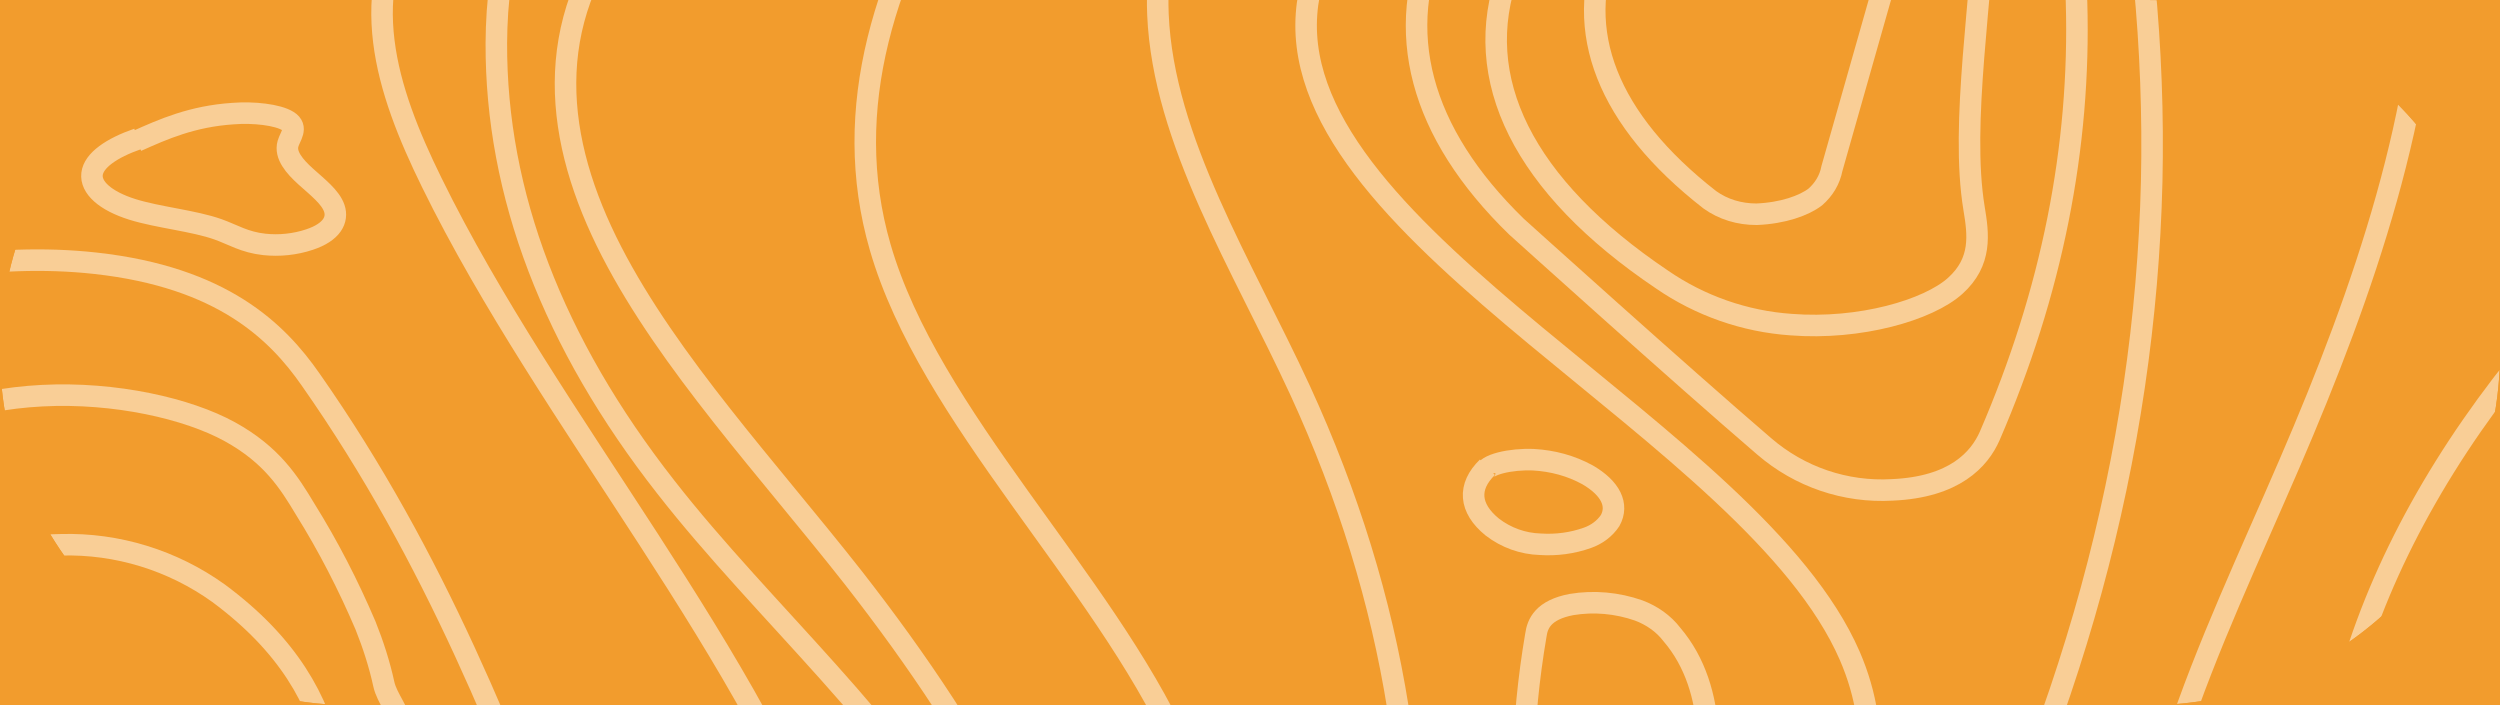 <?xml version="1.0" encoding="utf-8"?>
<!-- Generator: Adobe Illustrator 23.0.0, SVG Export Plug-In . SVG Version: 6.00 Build 0)  -->
<svg version="1.1" id="Layer_1" xmlns="http://www.w3.org/2000/svg" xmlns:xlink="http://www.w3.org/1999/xlink" x="0px" y="0px"
	 viewBox="0 0 464.4 131" style="enable-background:new 0 0 464.4 131;" xml:space="preserve">
<style type="text/css">
	.st0{fill:#F29C2D;}
	.st1{clip-path:url(#SVGID_2_);}
	.st2{opacity:0.5;}
	.st3{clip-path:url(#SVGID_4_);}
	.st4{fill:none;stroke:#FFFFFF;stroke-width:4;stroke-miterlimit:10;}
</style>
<rect class="st0" width="464.4" height="131"/>
<g>
	<defs>
		<path id="SVGID_1_" d="M65.5,0h333.4c36.2,0,65.5,29.3,65.5,65.5l0,0v0c0,36.2-29.3,65.5-65.5,65.5l0,0H65.5
			C29.3,131,0,101.7,0,65.5c0,0,0,0,0,0v0C0,29.3,29.3,0,65.5,0z"/>
	</defs>
	<clipPath id="SVGID_2_">
		<use xlink:href="#SVGID_1_"  style="overflow:visible;"/>
	</clipPath>
	<g class="st1">
		<g class="st2">
			<g>
				<defs>
					<rect id="SVGID_3_" x="-110.4" y="-102.8" width="599.2" height="396.4"/>
				</defs>
				<clipPath id="SVGID_4_">
					<use xlink:href="#SVGID_3_"  style="overflow:visible;"/>
				</clipPath>
				<g class="st3">
					<path class="st4" d="M-11.9,216.6c-16.9-24.1-8.9-49.6,1.1-74.2c1.5-3.6,3.1-7.3,8.6-10.4s15.9-5.1,25.2-3.9
						c11.4,1.5,15.1,6.7,16.6,11.2c10,29.1,5.1,58.6-14.5,87c-1.9,2.7-5.2,6-12.7,6.5c-6,0.4-11.9-1.2-14.6-3.3s-3-4.4-3.7-6.6
						S-7.9,218.3-11.9,216.6"/>
					<path class="st4" d="M-8.5,250.9c-5-2.9-27.3-26.2-31.3-40.2s-3-28.1-1.2-42.1c2.4-19.1,6.4-38.4,23.8-56.3
						c5-5.1,13.9-10.9,28.5-11.1c10.5-0.3,20.8,2.9,29.3,9c25.8,19.1,23.2,41.6,20.1,62.9c-3,20.7-6.1,41.5-15.5,62
						c-2.4,5.2-5.6,10.6-15.3,14.4S-3.5,253.8-8.5,250.9z"/>
					<path class="st4" d="M-61.3,178.2c1.9-22.6,5.7-45.1,15.7-67.4c4.3-9.6,9.9-19.3,22.8-27.8c6.8-4.5,17-8.8,30.6-9.5
						s27.1,2.4,34.9,6.7s11,9.4,14,14.4c4.3,6.9,8,14.1,11.2,21.6c1.4,3.5,2.6,7.2,3.4,10.9c0.6,2.7,3,5.2,3.2,7.9
						c0.8,15.1-2.4,29.9,3.9,44.9c4.6,11.1,13.3,22,12.7,33.2c-0.5,10.6-9.3,21-19.1,31c-5.9,6.1-12.3,12.1-18.6,18.2
						c-5,4.8-10.3,9.7-20.2,13.3s-25.7,5.4-37.7,2.9c-10.2-2.1-14.4-6.4-18.8-10.2c-5.2-4.4-10-9.2-14.5-14.4
						c-8.4-9.2-15.2-19.6-20.4-30.9c-3-6.9-6.4-14-4.6-20.9C-60.7,194.1-62,186-61.3,178.2z"/>
					<path class="st4" d="M31.9,296.4c35.2-21.2,71.1-43.1,81.7-67.6c8-18.7,0.9-37.8-6.3-56.5c-13.1-34.2-26.2-68.4-49.6-101.8
						c-6.2-8.9-16.4-19-40-21.6c-19-2.1-39.9,1.8-52,7.7s-17.1,13.3-21.4,20.5c-43.2,72.6-39.6,149.1,11.2,221.1"/>
					<path class="st4" d="M89.6,297.1c69.8-37.1,81.2-85.5,66.1-130.4S102,78.4,80.2,33.9c-8.5-17.3-14.3-35.2-2.8-52.3
						c10.3-15.2,33.7-28.7,51.4-42.9s29.9-30.7,16.3-45.5"/>
					<path class="st4" d="M155.1,296.9c36.4-29.3,50.1-62.1,47.8-94.4s-20.2-64.2-44.4-95.2c-15.8-20.1-34.3-40-44.9-60.6
						s-13.2-42.2,3-62.3c14.5-18,43-33.8,65.3-50.6s38.6-36,26.1-54.2"/>
					<path class="st4" d="M502.1,227.8c-17.8-18.8-35.8-37.9-40.5-57.8s5.2-41,38.3-56.7"/>
					<path class="st4" d="M492.5,280.7c-84-78.3-81.3-168.9,7.6-246.5"/>
					<path class="st4" d="M466.6,300.7c-31.9-36.5-64-73.5-69-111.8c-4.5-34.5,13-68.7,27.7-102.8c28.1-65.1,45.4-133.4-14.3-195.5"
						/>
					<path class="st4" d="M252.9-107.3c-6.8,36.9-39.3,73-37.8,110c1,23.5,15.7,46.6,26.4,69.8c35.9,78.1,25.1,159.1-31.3,235.5"/>
					<path class="st4" d="M243.7-105.3c-47.2,48.8-95.1,99.7-80.2,151.2c9.1,31.5,41.3,61.5,55.5,92.7
						c25.3,55.8-8.1,112.9-45.1,167.8"/>
					<path class="st4" d="M258.7,296.1c-4-59.5,110.4-115.5,84.9-174.3c-18-41.4-103.9-77.3-100.9-119.2c2.8-39.3,84.1-74,79-113.2"
						/>
					<path class="st4" d="M299.3,180.2c8.1,1.3,28.6-42,11.3-62.3c-1.6-2.1-3.8-3.6-6.2-4.5c-4-1.4-8.3-1.8-12.5-1.1
						c-5.2,1-6.3,3.5-6.6,5.7c-2.7,15.8-3.1,31.8-1.4,47.7C284.3,171.4,291.2,178.9,299.3,180.2z"/>
					<path class="st4" d="M296.5,295.8c14.7-37.4,41.8-74,61.7-111.1c26.6-49.7,40.3-100.3,41.5-151c1.1-49.4-9.7-98.9-31.1-147.6"
						/>
					<path class="st4" d="M350.9-55.8c32.4,0.1,10.6,63,15.8,94.5c0.8,4.8,1.5,9.9-3.5,14.4s-17.7,8.2-30.5,7.2
						c-8.6-0.6-16.9-3.5-24-8.4C283,34.6,273,14.6,280.2-5.1C287.6-24.5,318.5-56,350.9-55.8z"/>
					<path class="st4" d="M317.6,37.1c-19-14.8-25.5-31.4-18.8-47.6c1.6-4.1,4.6-7.5,8.5-9.4c5.1-2.8,13.8-4.8,22.8-4.4
						c9.8,0.4,17.4,3.7,20.1,7.3s1.7,7.3,0.7,11c-3.5,12.4-7.1,24.9-10.6,37.3c-0.4,2.1-1.5,3.9-3.1,5.3c-2.1,1.6-6,3-10.9,3.2
						C323.1,39.8,320.1,38.9,317.6,37.1z"/>
					<path class="st4" d="M-121.1,112.3c12-23.1,25-47.2,63.5-65.9c20.1-9.7,46.2-17.6,66.7-27.2s35.6-22.1,27.7-34
						c-6.3-9.6-26-17-43.9-24.2c-41.7-17-77.1-36.1-106.4-56.4"/>
					<path class="st4" d="M281.7,42.1c-18-17.5-23-36.4-14.6-54.8c6.4-13.8,20.1-26.9,33.8-40c10.6-10.1,21.2-20.2,31.8-30.3
						c3.3-3.3,7.6-5.3,12.2-5.6c5.5-0.5,11.4,0.7,14.6,2.5c2.4,1.3,4.3,3.4,5.4,6c26.2,53.2,27.8,107.7,4.7,161.1
						c-1.9,4.3-6.5,9.5-18.1,10c-8.7,0.5-17.2-2.4-23.8-8.1C312.3,69.7,281.7,42.1,281.7,42.1z"/>
					<path class="st4" d="M126.2,295.4c47.6-42.8,76.7-90,53.6-135.5c-12.1-23.8-38-46.2-56.1-69.4C102.7,63.7,92.1,36,92.2,8
						c0.1-15.4,3.5-30.9,18.1-45.3c12.1-11.9,31.4-22.6,46-34.1s24.6-24.6,16.2-37"/>
					<path class="st4" d="M-123.7,44.3c11-6.5,29-10.8,47.4-14.3s37.8-6.2,54.8-10.5S10.3,9,13.8,1.5c2.7-5.9-1.9-12-10-17.1
						S-15.9-25-28-28.9c-40.8-13.1-90.8-23-119.6-40"/>
					<path class="st4" d="M276.3,86.8c-3.7,3.6-3.4,7.6,0.9,11.1c2.6,2,5.7,3.1,8.9,3.2c3,0.2,6-0.2,8.8-1.2
						c1.7-0.6,3.2-1.7,4.2-3.2c1.6-2.9,0.1-6-4.2-8.5c-3.1-1.7-6.5-2.6-10-2.8c-4.2-0.2-9.1,0.9-9.1,2.5"/>
					<path class="st4" d="M25.6,25.8c-4.9,1.7-8.2,4-8.5,6.5s2.4,5,7.5,6.6c4.8,1.5,11.4,2.1,15.9,3.7c2.8,1,4.9,2.4,8.6,2.8
						c2.8,0.3,5.7,0,8.4-0.9c4.2-1.4,5.3-3.7,4.6-5.8s-3.2-4-5.3-5.9s-3.9-4-3.3-6.1c0.4-1.4,1.9-3,0-4.2s-6.4-1.7-10.2-1.4
						c-7.6,0.5-13,2.9-17.9,5.1"/>
				</g>
			</g>
		</g>
	</g>
</g>
</svg>
